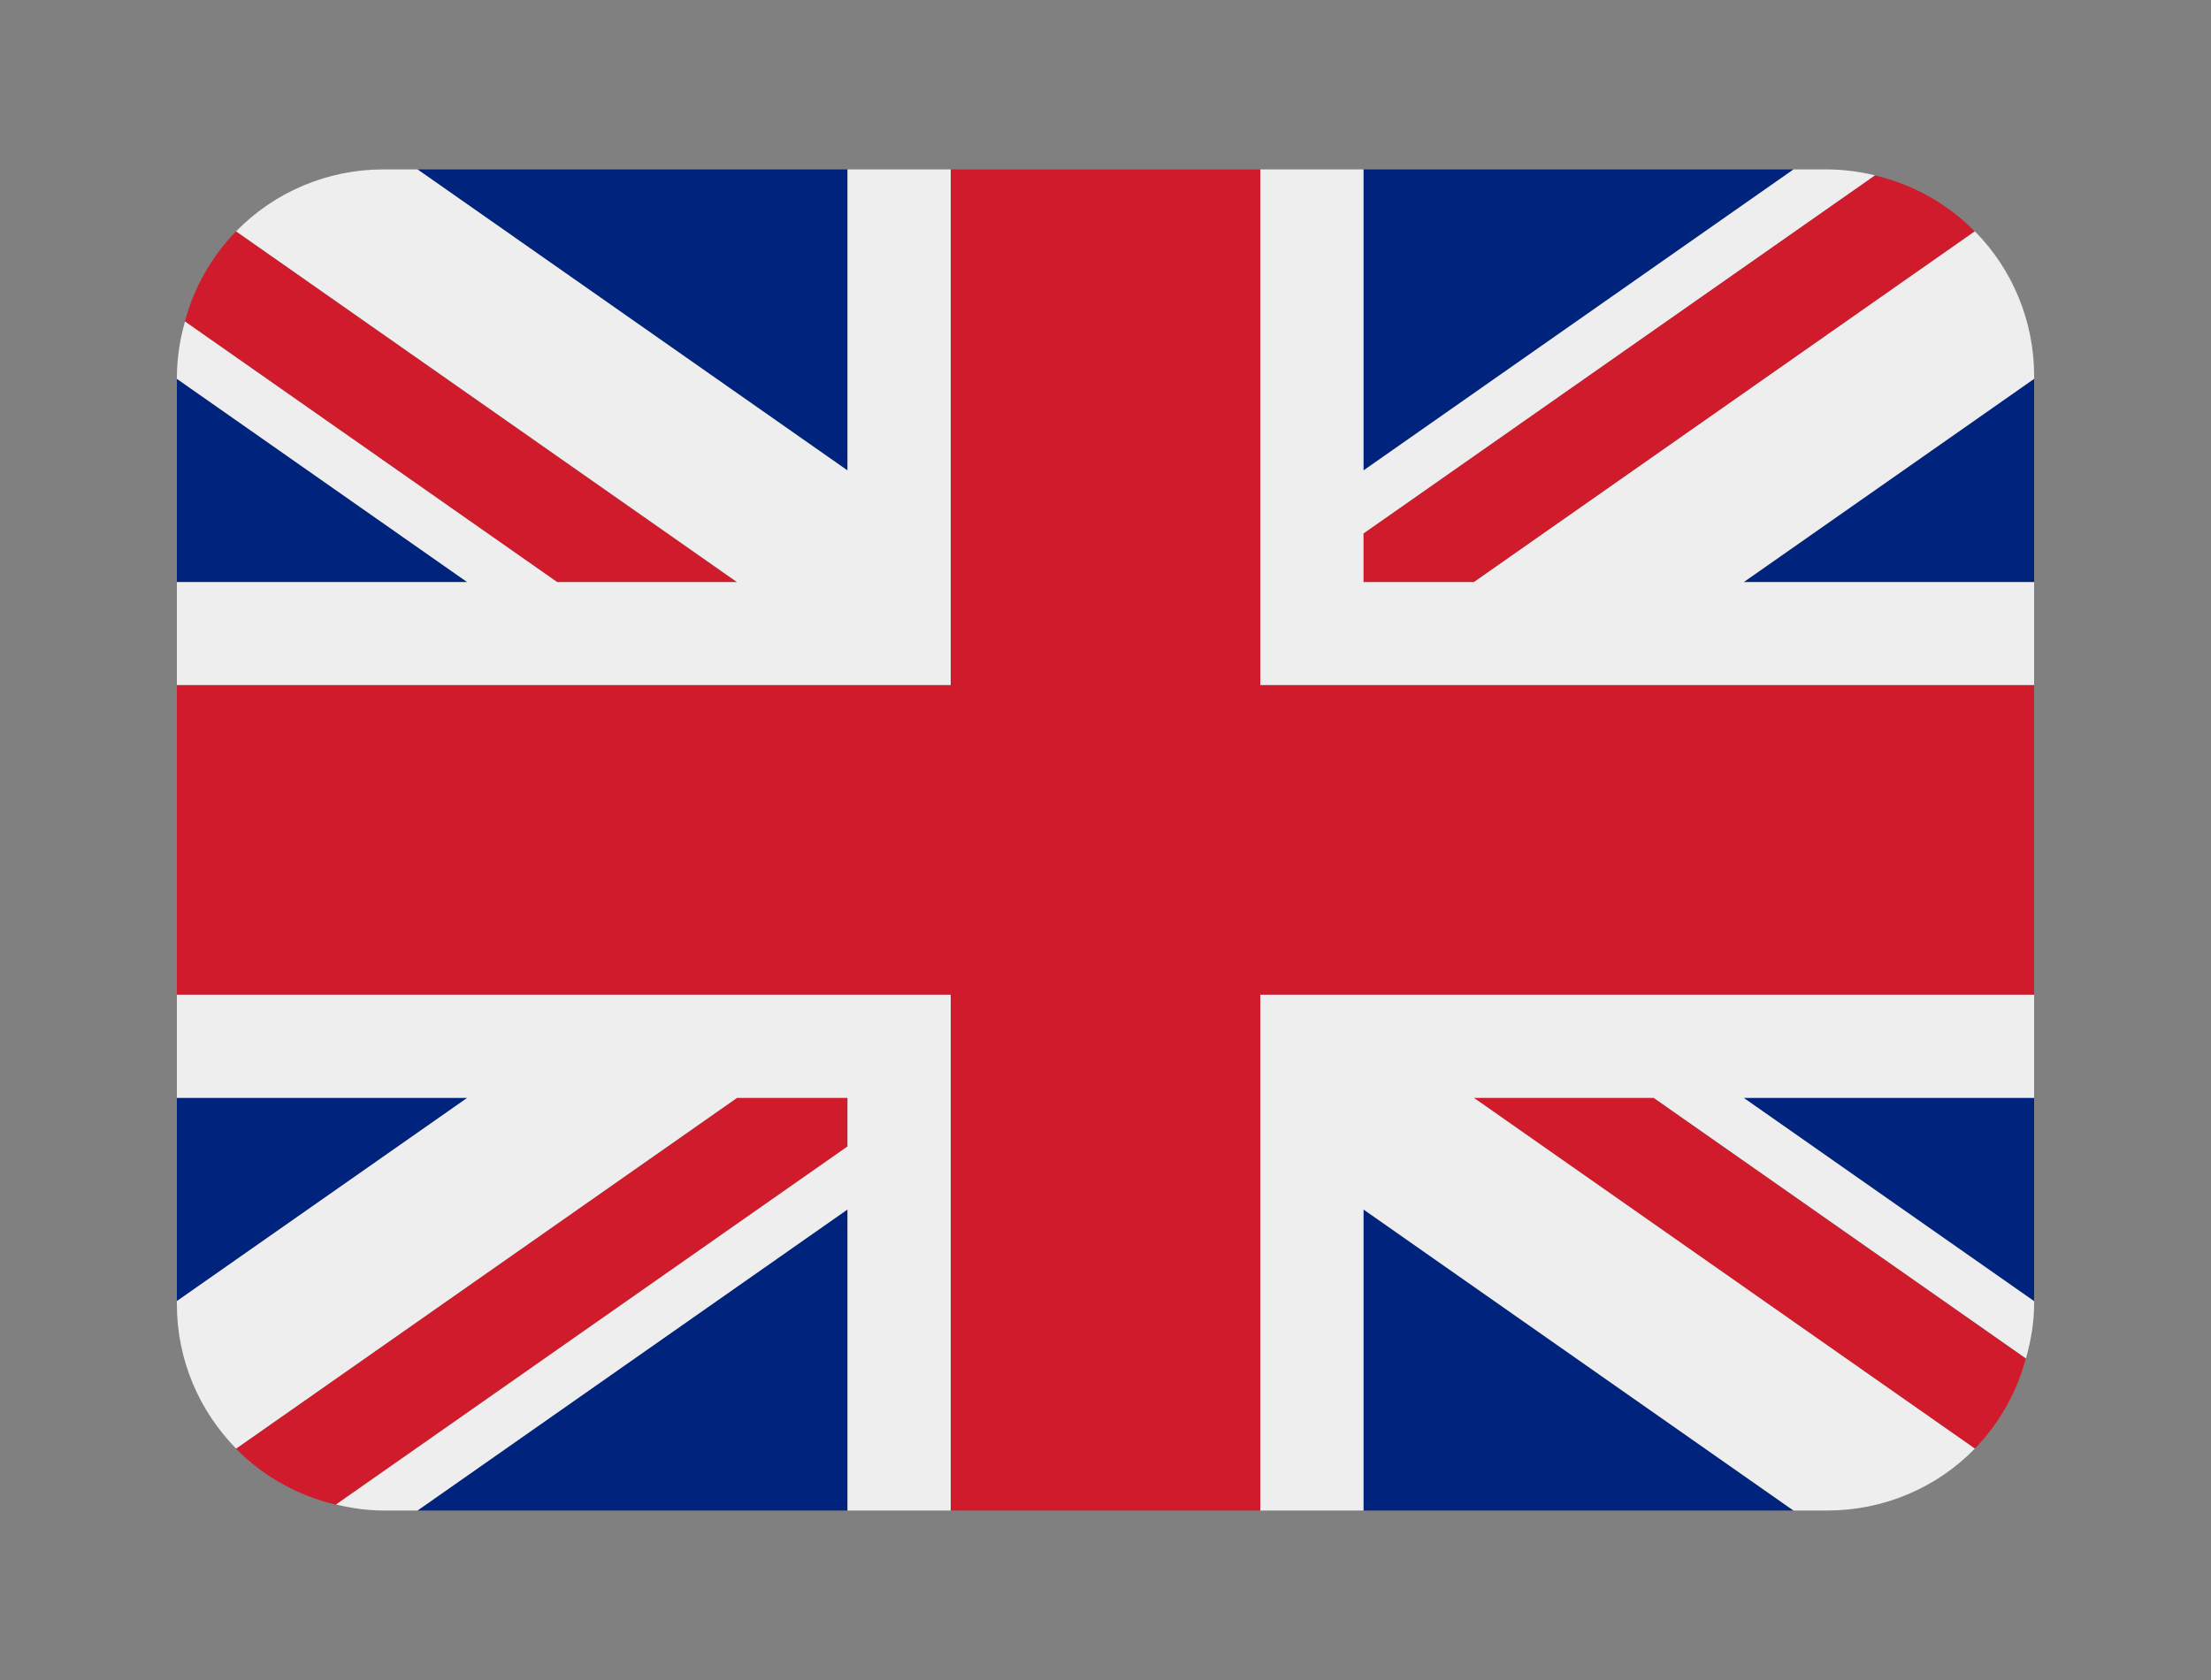 <svg width="25" height="19" viewBox="0 0 25 19" fill="none" xmlns="http://www.w3.org/2000/svg">
<rect x="0" y="0" width="25" height="19" fill="#808080" stroke="none"/>
<g clip-path="url(#clip0_45_329)">
<g clip-path="url(#clip1_45_329)">
<path d="M2 4.284V6.583H5.283L2 4.284ZM4.721 17.083H9.583V13.678L4.721 17.083ZM15.417 13.678V17.083H20.279L15.417 13.678ZM2 12.416V14.715L5.284 12.416H2ZM20.28 1.916H15.417V5.321L20.28 1.916ZM23 14.716V12.416H19.715L23 14.716ZM23 6.583V4.284L19.716 6.583H23ZM9.583 1.916H4.721L9.583 5.321V1.916Z" fill="#00247D"/>
<path d="M16.663 12.417L22.329 16.384C22.605 16.099 22.804 15.748 22.906 15.364L18.697 12.417H16.663ZM9.582 12.417H8.333L2.668 16.384C2.972 16.693 3.362 16.914 3.798 17.017L9.582 12.967V12.417ZM15.415 6.584H16.664L22.329 2.617C22.02 2.304 21.628 2.084 21.199 1.984L15.415 6.034V6.584ZM8.333 6.584L2.668 2.617C2.391 2.903 2.192 3.254 2.09 3.638L6.299 6.584H8.333Z" fill="#CF1B2B"/>
<path d="M23 11.249H14.25V17.083H15.417V13.678L20.279 17.083H20.667C20.977 17.083 21.283 17.021 21.569 16.901C21.855 16.781 22.114 16.605 22.33 16.383L16.665 12.416H18.699L22.908 15.363C22.962 15.166 23 14.963 23 14.749V14.716L19.715 12.416H23V11.249ZM2 11.249V12.416H5.284L2 14.715V14.749C2 15.386 2.256 15.961 2.67 16.383L8.334 12.416H9.583V12.966L3.8 17.015C3.972 17.056 4.149 17.083 4.333 17.083H4.721L9.583 13.678V17.083H10.75V11.249H2ZM23 4.249C23 3.638 22.76 3.051 22.33 2.616L16.666 6.583H15.417V6.033L21.2 1.983C21.026 1.94 20.847 1.918 20.667 1.916H20.28L15.417 5.321V1.916H14.25V7.749H23V6.583H19.716L23 4.284V4.249ZM9.583 1.916V5.321L4.721 1.916H4.333C4.023 1.916 3.716 1.978 3.431 2.098C3.145 2.218 2.886 2.394 2.67 2.616L8.334 6.583H6.3L2.092 3.636C2.034 3.836 2.003 4.042 2 4.249V4.284L5.283 6.583H2V7.749H10.75V1.916H9.583Z" fill="#EEEEEE"/>
<path d="M14.25 7.749V1.916H10.75V7.749H2V11.249H10.75V17.083H14.25V11.249H23V7.749H14.25Z" fill="#CF1B2B"/>
</g>
</g>
<defs>
<clipPath id="clip0_45_329">
<rect width="25" height="19" rx="5" fill="white"/>
</clipPath>
<clipPath id="clip1_45_329">
<rect width="21" height="21" fill="white" transform="translate(2 -1)"/>
</clipPath>
</defs>
</svg>

